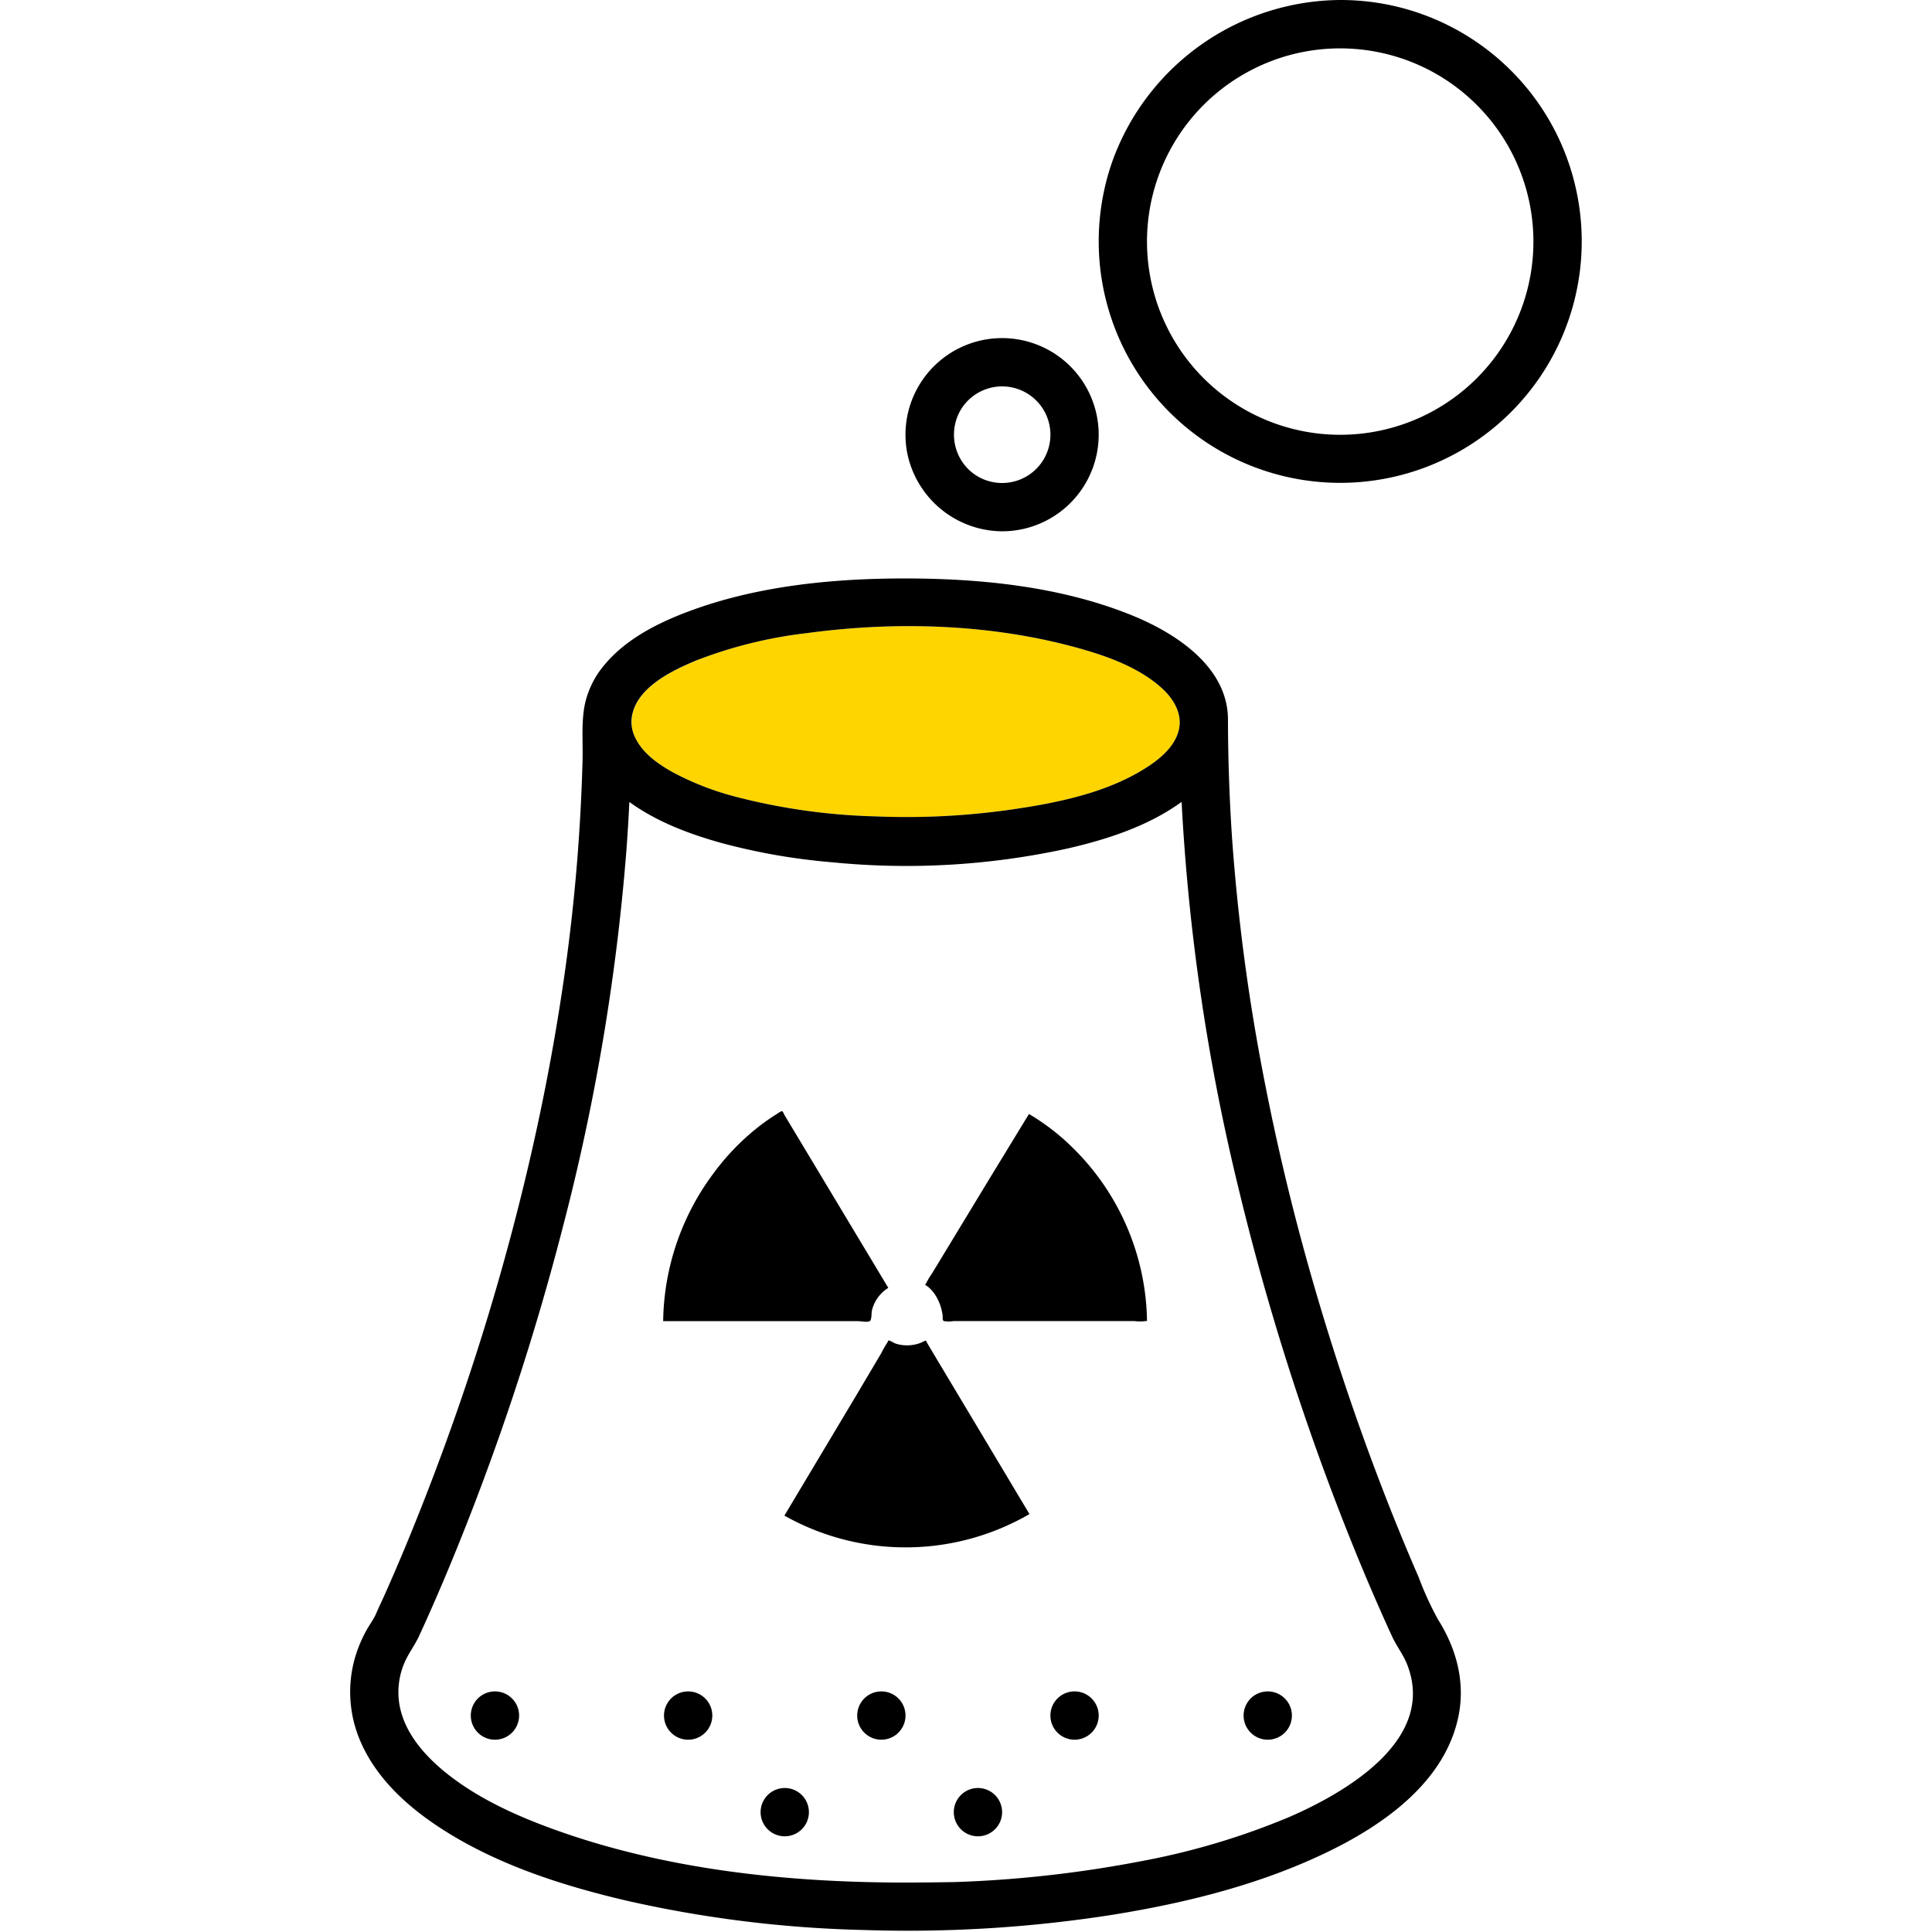 <svg xmlns="http://www.w3.org/2000/svg" width="320" height="320" viewBox="0 0 320 320"><g id="Foundations/Icons/Brand-Icons/Energy-and-Resources/03-nuclear-energy" fill="none" fill-rule="evenodd" stroke="none" stroke-width="1"><path id="lg-icon-fill-primary" fill="#FFD500" d="M115.43 109.35a74 74 0 0 1 18.25-4.49c14.74-2 30.42-1.53 44.81 2.45 4.87 1.35 10.19 3.23 14 6.72 2 1.82 3.5 4.43 2.68 7.18-.72 2.45-2.82 4.28-4.87 5.65-6.19 4.13-14 5.88-21.27 7a122.4 122.4 0 0 1-24 1.36 102.7 102.7 0 0 1-23.05-3.22 47 47 0 0 1-10.58-4.11c-2.34-1.31-4.78-3-6.06-5.45a6 6 0 0 1-.71-3.22c.4-5.17 6.65-8.13 10.83-9.86"/><path id="Half-tone" fill="#000" d="M161.98 296.15a4 4 0 1 1 0 8 4 4 0 0 1 0-8m-32 0a4 4 0 1 1 0 8 4 4 0 0 1 0-8m80-16a4 4 0 1 1 0 8 4 4 0 0 1 0-8m-32 0a4 4 0 1 1 0 8 4 4 0 0 1 0-8m-32 0a4 4 0 1 1 0 8 4 4 0 0 1 0-8m-32 0a4 4 0 1 1 0 8 4 4 0 0 1 0-8m-32 0a4 4 0 1 1 0 8 4 4 0 0 1 0-8"/><path id="Outlines" fill="#000" d="M150.15 95.81c12.56.02 25.81 1.38 37.56 6.2 7.12 2.93 15.68 8.49 15.68 17.2q.02 9.89.69 19.79a331 331 0 0 0 5.12 38.81 385 385 0 0 0 8.25 34.44 418 418 0 0 0 9.32 28.48c2.54 6.9 5.26 13.75 8.2 20.49a52.6 52.6 0 0 0 3.2 7c2.97 4.71 4.48 10.07 3.48 15.62-2.06 11.21-12.52 18.49-22.13 23.08-11.06 5.29-23.2 8.29-35.26 10.23a219 219 0 0 1-41.17 2.52 198 198 0 0 1-39.27-4.85c-11.55-2.7-23.43-6.59-33.13-13.59-4.59-3.33-8.74-7.55-11-12.83a20.57 20.57 0 0 1-.9-13.81 22.4 22.4 0 0 1 1.87-4.5c.53-.98 1.21-1.83 1.67-2.9s.98-2.15 1.46-3.22q1.85-4.16 3.59-8.36a417 417 0 0 0 8.78-23.21 403 403 0 0 0 9.22-30.63c3.07-11.87 5.59-23.88 7.47-36a310 310 0 0 0 3.64-39.9c.08-3.12-.25-6.42.44-9.48a15.05 15.05 0 0 1 3.25-6.34c3.23-3.86 7.87-6.39 12.48-8.24 11.74-4.7 24.93-6.02 37.49-6m45.56 37.01c-5.5 3.99-12.23 6.18-18.8 7.7a124.7 124.7 0 0 1-39.2 2.29 103 103 0 0 1-18.09-3.15c-5.38-1.49-10.82-3.52-15.38-6.83a280 280 0 0 1-.5 8.17 357.5 357.5 0 0 1-10.56 62.42 421 421 0 0 1-15.11 47c-2.01 5.18-4.11 10.33-6.35 15.42-.75 1.72-1.55 3.5-2.31 5.14s-1.89 3.04-2.55 4.74a12.4 12.4 0 0 0-.81 5.81c.5 4.81 3.79 8.75 7.38 11.75 5.29 4.38 11.73 7.33 18.14 9.66 18.53 6.73 38.8 8.87 58.41 8.87q4.07-.01 8.13-.08a197 197 0 0 0 30.91-3.46 120 120 0 0 0 24.6-7.35c9.11-3.97 24.03-12.55 19.6-24.82-.62-1.83-1.83-3.29-2.62-5-.37-.79-.73-1.59-1.09-2.39-.9-2-1.77-4-2.63-6-2.39-5.59-4.63-11.23-6.76-16.93a421 421 0 0 1-15.06-49.29 345.7 345.7 0 0 1-9.35-63.67m-47.39 89.71a6 6 0 0 0 1.88.3 6.1 6.1 0 0 0 2.42-.47c.17-.07.63-.34.71-.31.068.026.174.272.234.386l.026.044 1.32 2.22 9.43 15.76 6.17 10.32a40.91 40.91 0 0 1-40.121.51l-.47-.26 2.3-3.84 9.77-16.35 4-6.75a14 14 0 0 1 1-1.74c.05-.06.05-.26.19-.32s.91.42 1.14.5Zm-18.827-38.485.057.005c.131.053.3.465.401.661l.039.07 5.65 9.4 11.49 19.13a6.12 6.12 0 0 0-2.7 3.69c-.12.44-.01 1.59-.37 1.82-.332.211-1.372.032-1.884.003l-.116-.004h-32.22a41.82 41.82 0 0 1 8.3-24.43 39.6 39.6 0 0 1 8.06-8.19 34 34 0 0 1 2.44-1.67c.16-.104.55-.387.777-.466zm40.937.465a37.2 37.2 0 0 1 7.14 5.49 41 41 0 0 1 12.41 28.81 1 1 0 0 0-.26 0 6.6 6.6 0 0 1-1.465.04l-.365-.04h-29.95a4.8 4.8 0 0 1-1.61 0c-.29-.18-.16-.61-.21-1a8.15 8.15 0 0 0-1.31-3.47 5.6 5.6 0 0 0-1.17-1.26c-.1-.08-.38-.22-.39-.3s.21-.28.21-.35c.248-.52.585-1.014.9-1.504l.23-.366 9.44-15.56zm-36.75-79.65a74 74 0 0 0-18.25 4.49c-4.18 1.73-10.43 4.69-10.83 9.86a6 6 0 0 0 .74 3.23c1.28 2.45 3.72 4.14 6.06 5.45a47 47 0 0 0 10.58 4.11 102.7 102.7 0 0 0 23.05 3.22 122.4 122.4 0 0 0 24-1.36c7.27-1.12 15.08-2.87 21.27-7 2.05-1.37 4.15-3.2 4.87-5.65.82-2.75-.68-5.36-2.68-7.18-3.81-3.49-9.13-5.37-14-6.72-14.39-3.98-30.07-4.45-44.81-2.45m24.052-46.572A16 16 0 1 1 165.98 88a16.16 16.16 0 0 1-15.69-12.85 16 16 0 0 1 7.442-16.862m10.137 5.938a8 8 0 0 0-8.52 3.304 8.08 8.08 0 0 0 1.22 10.36 8 8 0 1 0 7.3-13.664M221.98 0c19.02-.027 35.42 13.36 39.2 32a40 40 0 1 1-76.79-5.69A40.42 40.42 0 0 1 221.98 0m22.405 17.167c-10.192-9.995-25.77-12.03-38.188-4.99-12.418 7.042-18.67 21.456-15.326 35.333a32 32 0 0 0 59.25 7.74c6.796-12.553 4.456-28.09-5.736-38.083"/></g></svg>